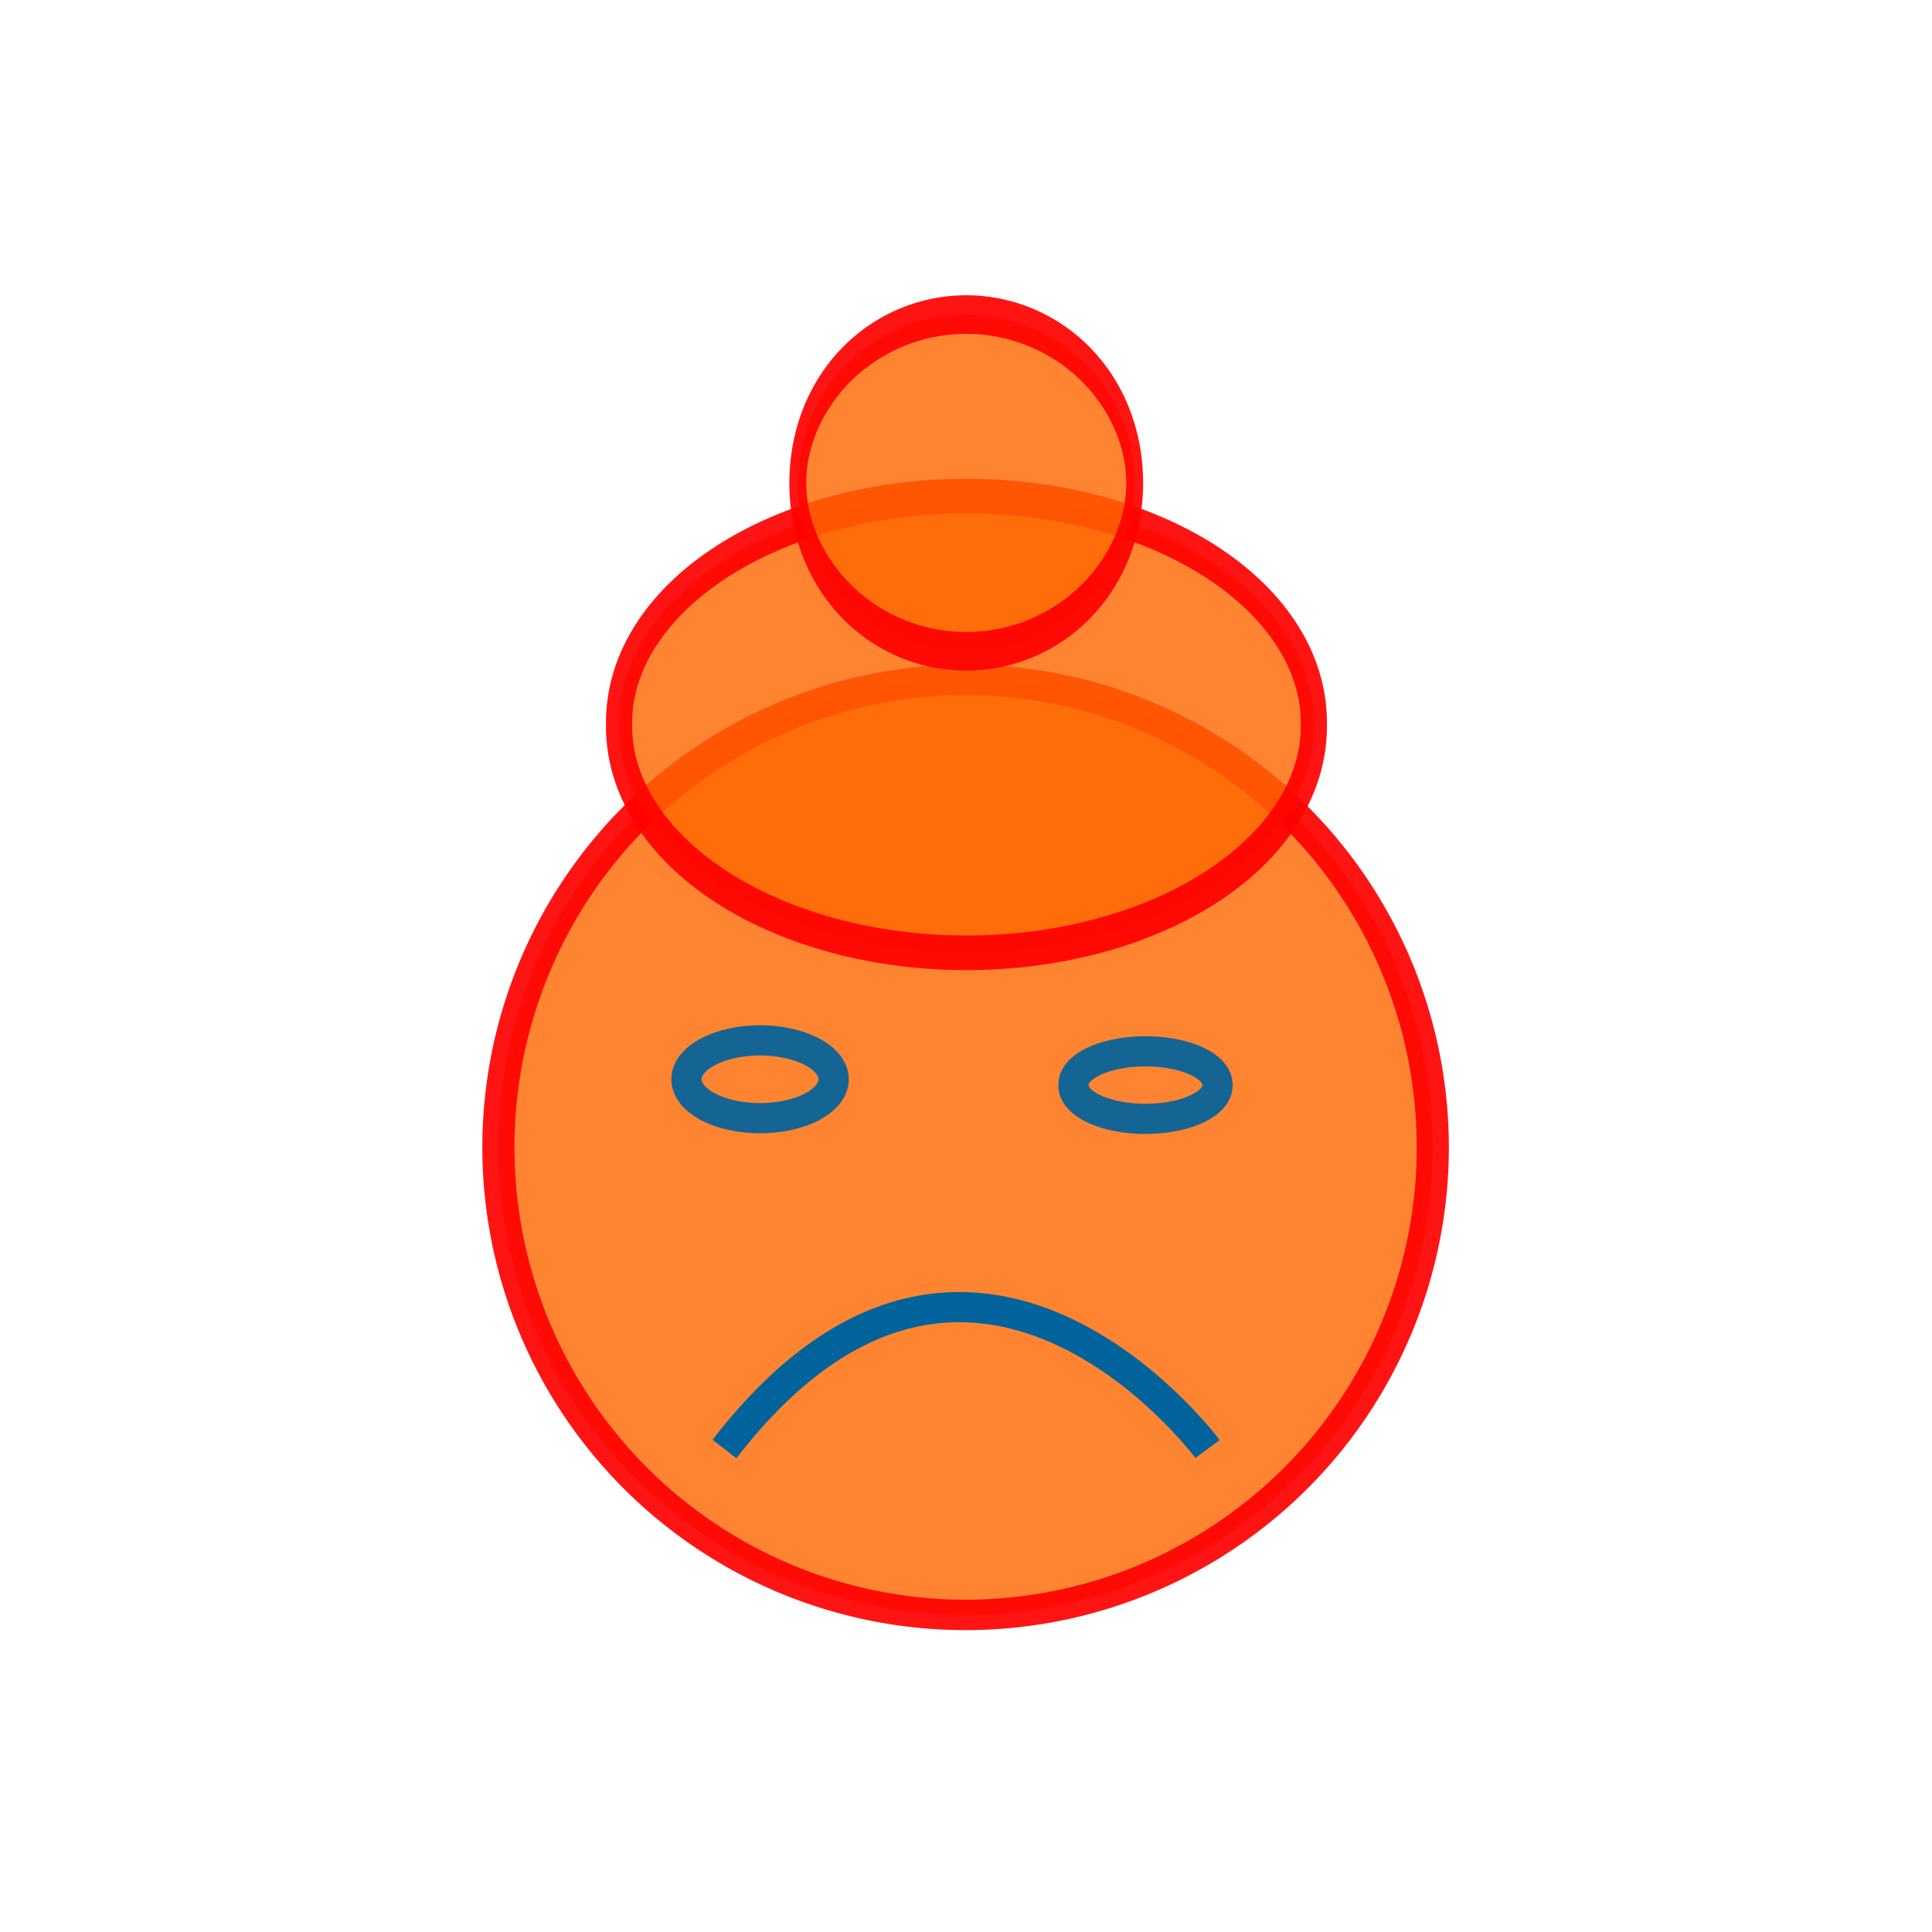 <?xml version="1.0" encoding="UTF-8" standalone="no"?>
<!--
  flea.svg
 
  Copyright (C) 2008 Jeremiah LaRocco

  This file is part of Centipede

  Centipede is free software: you can redistribute it and/or modify
  it under the terms of the GNU General Public License as published by
  the Free Software Foundation, either version 3 of the License, or
  (at your option) any later version.

  Centipede is distributed in the hope that it will be useful,
  but WITHOUT ANY WARRANTY; without even the implied warranty of
  MERCHANTABILITY or FITNESS FOR A PARTICULAR PURPOSE.  See the
  GNU General Public License for more details.

  You should have received a copy of the GNU General Public License
  along with Centipede.  If not, see <http://www.gnu.org/licenses/>.
-->

<!-- Created with Inkscape (http://www.inkscape.org/) -->
<svg
   xmlns:dc="http://purl.org/dc/elements/1.1/"
   xmlns:cc="http://creativecommons.org/ns#"
   xmlns:rdf="http://www.w3.org/1999/02/22-rdf-syntax-ns#"
   xmlns:svg="http://www.w3.org/2000/svg"
   xmlns="http://www.w3.org/2000/svg"
   xmlns:sodipodi="http://sodipodi.sourceforge.net/DTD/sodipodi-0.dtd"
   xmlns:inkscape="http://www.inkscape.org/namespaces/inkscape"
   width="64px"
   height="64px"
   id="svg3786"
   sodipodi:version="0.32"
   inkscape:version="0.46"
   sodipodi:docname="flea.svg"
   inkscape:output_extension="org.inkscape.output.svg.inkscape">
  <defs
     id="defs3788">
    <inkscape:perspective
       sodipodi:type="inkscape:persp3d"
       inkscape:vp_x="0 : 32 : 1"
       inkscape:vp_y="0 : 1000 : 0"
       inkscape:vp_z="64 : 32 : 1"
       inkscape:persp3d-origin="32 : 21.333333 : 1"
       id="perspective3794" />
  </defs>
  <sodipodi:namedview
     id="base"
     pagecolor="#ffffff"
     bordercolor="#666666"
     borderopacity="1.0"
     inkscape:pageopacity="0.0"
     inkscape:pageshadow="2"
     inkscape:zoom="1"
     inkscape:cx="20.30137"
     inkscape:cy="32"
     inkscape:current-layer="layer1"
     showgrid="true"
     inkscape:document-units="px"
     inkscape:grid-bbox="true"
     inkscape:window-width="1920"
     inkscape:window-height="1389"
     inkscape:window-x="0"
     inkscape:window-y="0" />
  <g
     id="layer1"
     inkscape:label="Layer 1"
     inkscape:groupmode="layer">
    <path
       sodipodi:type="arc"
       style="opacity:0.92;fill:#ff6600;fill-opacity:0.871;stroke:#ff0000;stroke-width:1;stroke-miterlimit:4;stroke-dasharray:none;stroke-opacity:1"
       id="path3796"
       sodipodi:cx="34.909092"
       sodipodi:cy="31.545454"
       sodipodi:rx="14.545455"
       sodipodi:ry="15.363636"
       d="M 49.455,31.545 A 14.545,15.364 0 1 1 20.364,31.545 A 14.545,15.364 0 1 1 49.455,31.545 z"
       transform="matrix(1.064,0,0,1.008,-5.157,6.211)" />
    <path
       sodipodi:type="arc"
       style="opacity:0.92;fill:#ff6600;fill-opacity:0.871;stroke:#ff0000;stroke-width:1;stroke-miterlimit:4;stroke-dasharray:none;stroke-opacity:1"
       id="path3798"
       sodipodi:cx="35.454544"
       sodipodi:cy="16.545454"
       sodipodi:rx="13.272727"
       sodipodi:ry="6.5454545"
       d="M 48.727,16.545 A 13.273,6.545 0 1 1 22.182,16.545 A 13.273,6.545 0 1 1 48.727,16.545 z"
       transform="matrix(0.867,0,0,1.146,1.276,5.037)" />
    <path
       sodipodi:type="arc"
       style="opacity:0.92;fill:#ff6600;fill-opacity:0.871;stroke:#ff0000;stroke-width:1;stroke-miterlimit:4;stroke-dasharray:none;stroke-opacity:1"
       id="path3800"
       sodipodi:cx="36"
       sodipodi:cy="8.909091"
       sodipodi:rx="10"
       sodipodi:ry="4.3636365"
       d="M 46,8.909 A 10,4.364 0 1 1 26,8.909 A 10,4.364 0 1 1 46,8.909 z"
       transform="matrix(0.558,0,0,1.278,11.92,4.612)" />
    <path
       style="fill:none;fill-rule:evenodd;stroke:#00639b;stroke-width:1px;stroke-linecap:butt;stroke-linejoin:miter;stroke-opacity:1"
       d="M 24,48 C 32.164,37.425 40,48 40,48"
       id="path3802"
       sodipodi:nodetypes="cc" />
    <path
       sodipodi:type="arc"
       style="opacity:0.92;fill:none;fill-opacity:0.871;stroke:#00639b;stroke-width:1;stroke-miterlimit:4;stroke-dasharray:none;stroke-opacity:1"
       id="path4313"
       sodipodi:cx="25.178082"
       sodipodi:cy="35.753426"
       sodipodi:rx="2.4383562"
       sodipodi:ry="1.2876712"
       d="M 27.616,35.753 A 2.438,1.288 0 1 1 22.74,35.753 A 2.438,1.288 0 1 1 27.616,35.753 z" />
    <path
       sodipodi:type="arc"
       style="opacity:0.92;fill:none;fill-opacity:0.871;stroke:#00639b;stroke-width:1;stroke-miterlimit:4;stroke-dasharray:none;stroke-opacity:1"
       id="path4315"
       sodipodi:cx="37.945206"
       sodipodi:cy="35.945206"
       sodipodi:rx="2.3835616"
       sodipodi:ry="1.0958904"
       d="M 40.329,35.945 A 2.384,1.096 0 1 1 35.562,35.945 A 2.384,1.096 0 1 1 40.329,35.945 z" />
  </g>
</svg>
